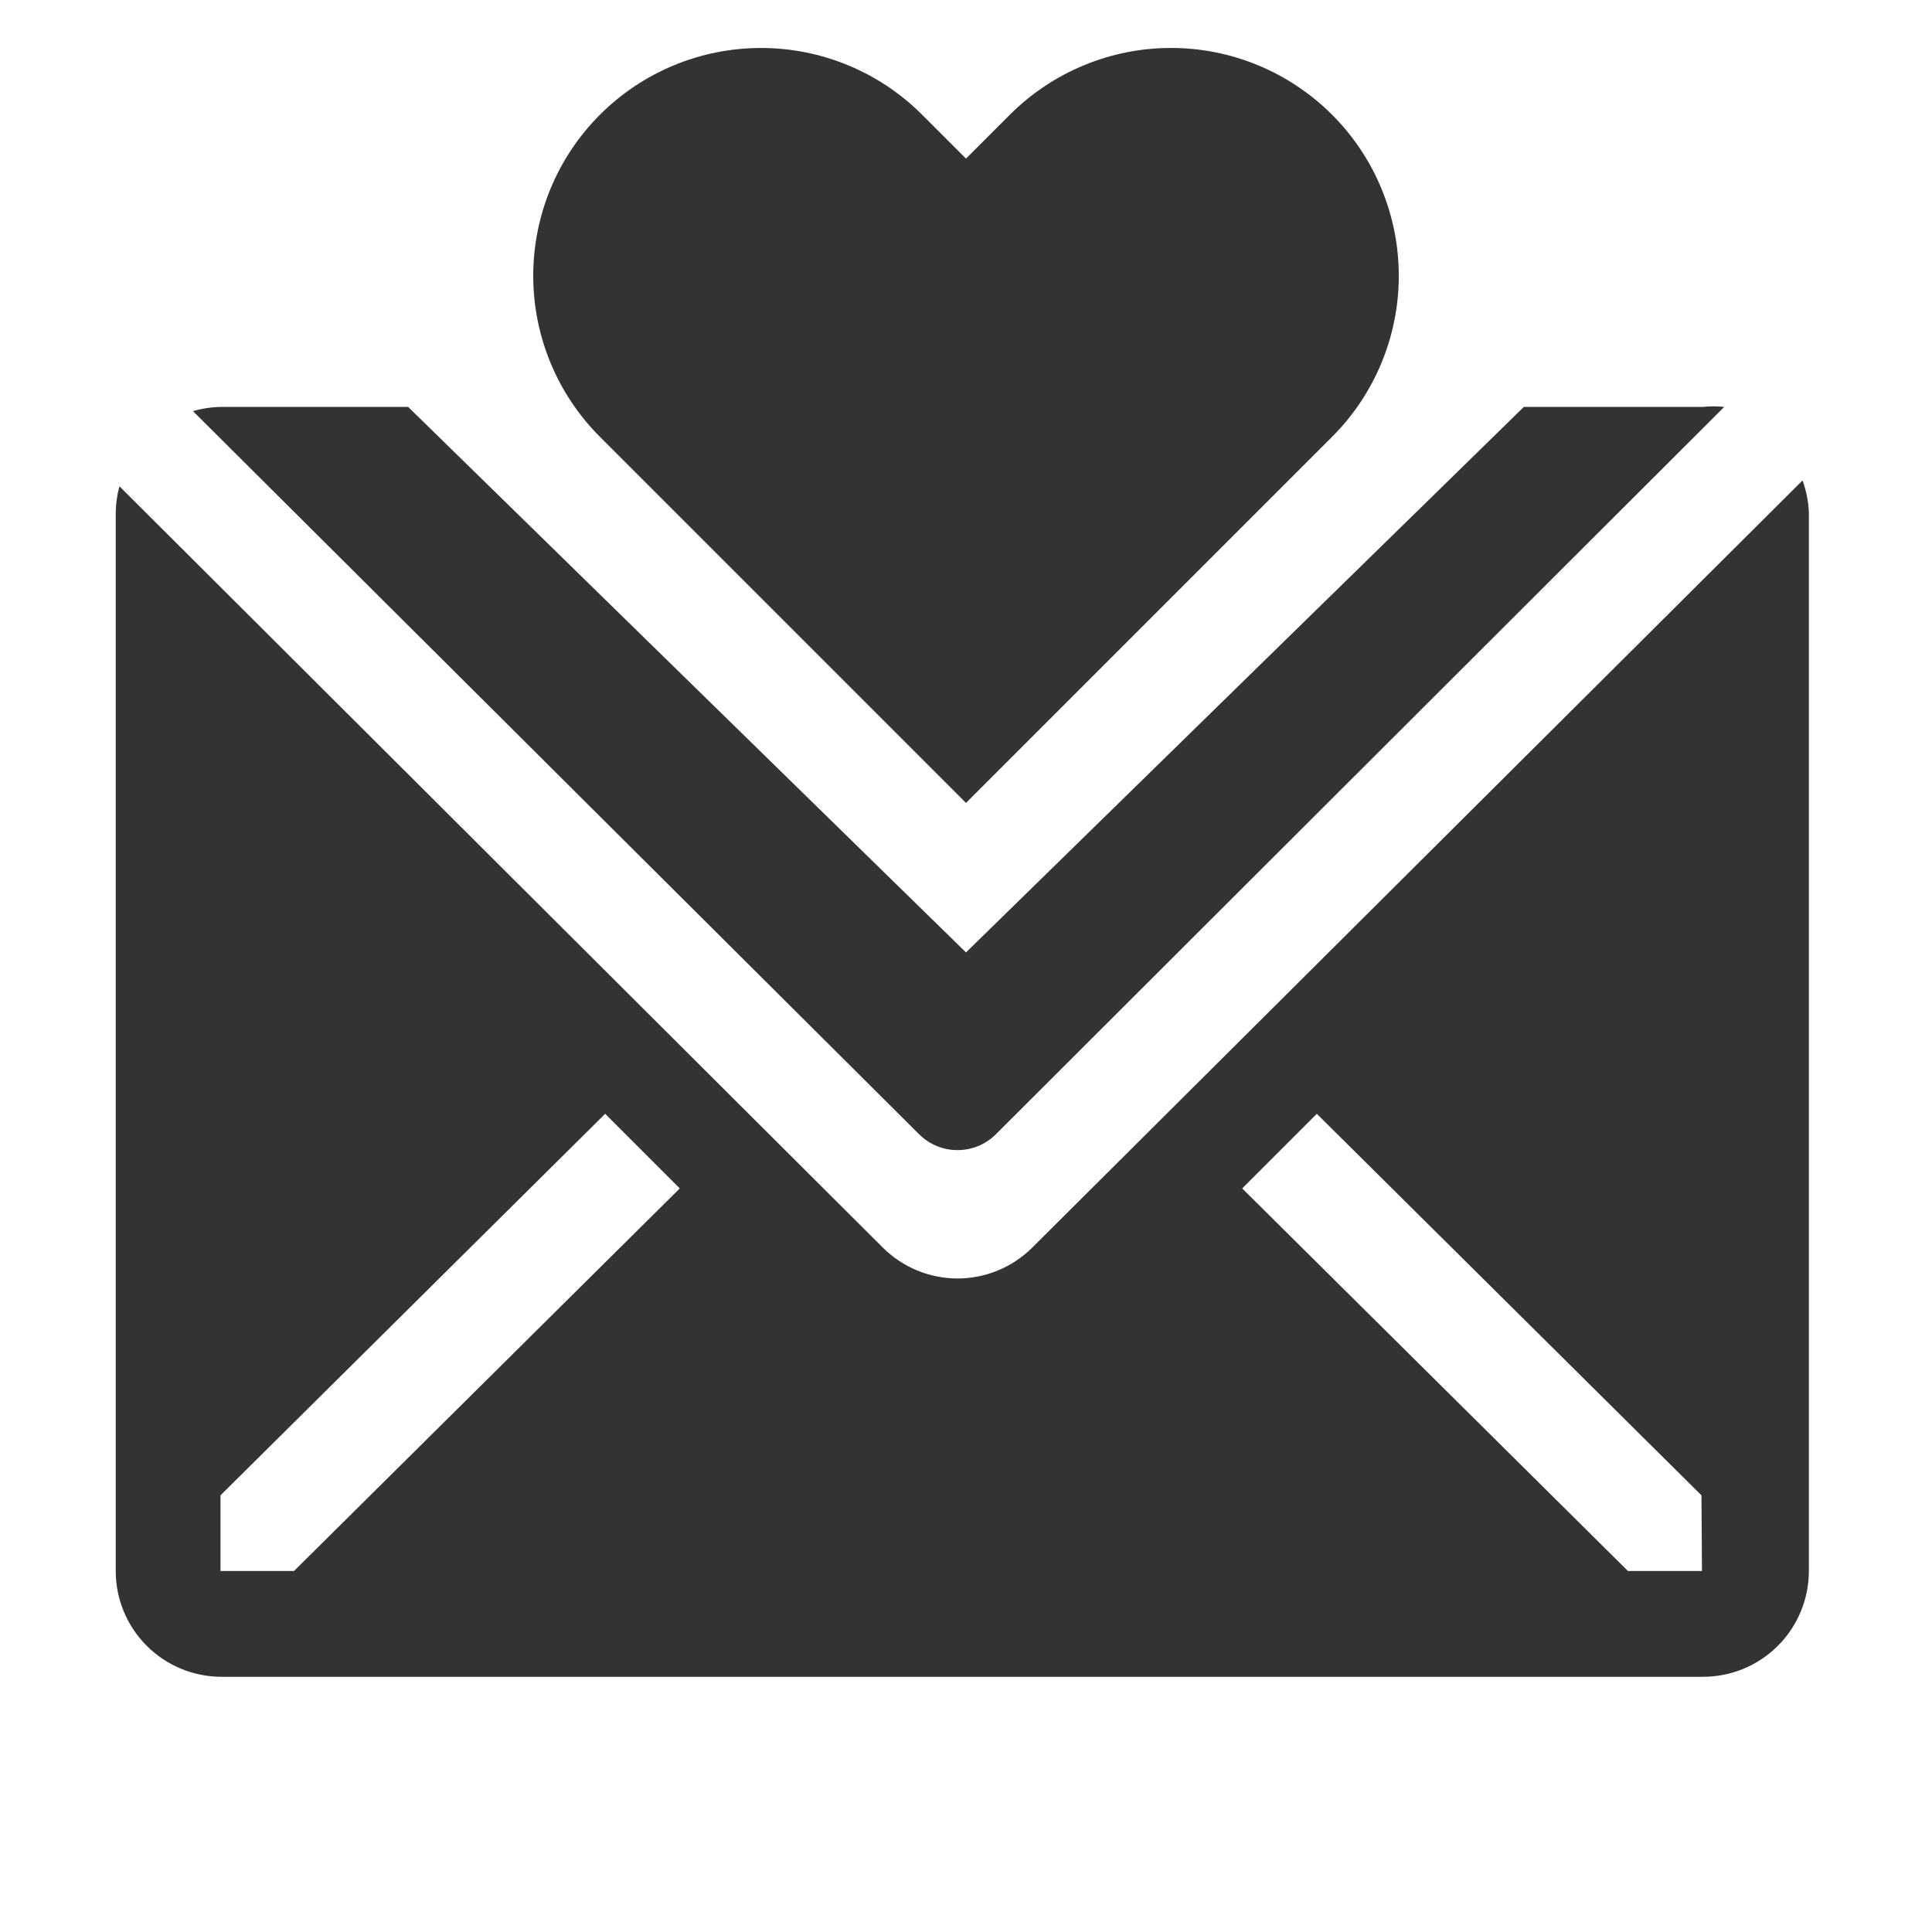 <svg width="71" height="70" viewBox="0 0 71 70" fill="none" xmlns="http://www.w3.org/2000/svg">
<g clip-path="url(#clip0_12_152)">
<path fill-rule="evenodd" clip-rule="evenodd" d="M63.364 14.954C63.099 14.926 62.832 14.926 62.567 14.954H56L35.5 35L15 14.954H8.122C7.773 14.959 7.427 15.011 7.092 15.109L33.776 41.682C34.557 42.46 35.82 42.459 36.6 41.68L63.364 14.954Z" fill="#333333"/>
<path d="M66.242 17.656L37.931 45.851C37.202 46.575 36.216 46.982 35.189 46.982C34.161 46.982 33.176 46.575 32.447 45.851L4.389 17.87C4.303 18.187 4.257 18.514 4.253 18.842V57.731C4.253 58.763 4.662 59.752 5.392 60.481C6.121 61.21 7.11 61.62 8.142 61.62H62.586C63.617 61.62 64.607 61.21 65.336 60.481C66.065 59.752 66.475 58.763 66.475 57.731V18.842C66.46 18.437 66.381 18.037 66.242 17.656ZM10.806 57.731H8.103V54.951L22.239 40.931L24.981 43.673L10.806 57.731ZM62.547 57.731H59.825L45.65 43.673L48.392 40.931L62.528 54.951L62.547 57.731Z" fill="#333333"/>
</g>
<path d="M48.952 4.215C48.175 3.438 47.252 2.821 46.236 2.4C45.221 1.979 44.132 1.762 43.033 1.762C41.933 1.762 40.844 1.979 39.829 2.4C38.813 2.821 37.89 3.438 37.113 4.215L35.5 5.828L33.887 4.215C32.317 2.645 30.188 1.763 27.967 1.763C25.747 1.763 23.618 2.645 22.048 4.215C20.478 5.785 19.596 7.915 19.596 10.135C19.596 12.355 20.478 14.484 22.048 16.054L23.661 17.667L35.5 29.506L47.339 17.667L48.952 16.054C49.73 15.277 50.347 14.354 50.767 13.339C51.188 12.323 51.405 11.234 51.405 10.135C51.405 9.035 51.188 7.947 50.767 6.931C50.347 5.915 49.73 4.992 48.952 4.215Z" fill="#333333"/>
<defs>
<clipPath id="clip0_12_152">
<rect width="70" height="70" fill="white" transform="translate(0.5 3.287)"/>
</clipPath>
</defs>
</svg>
